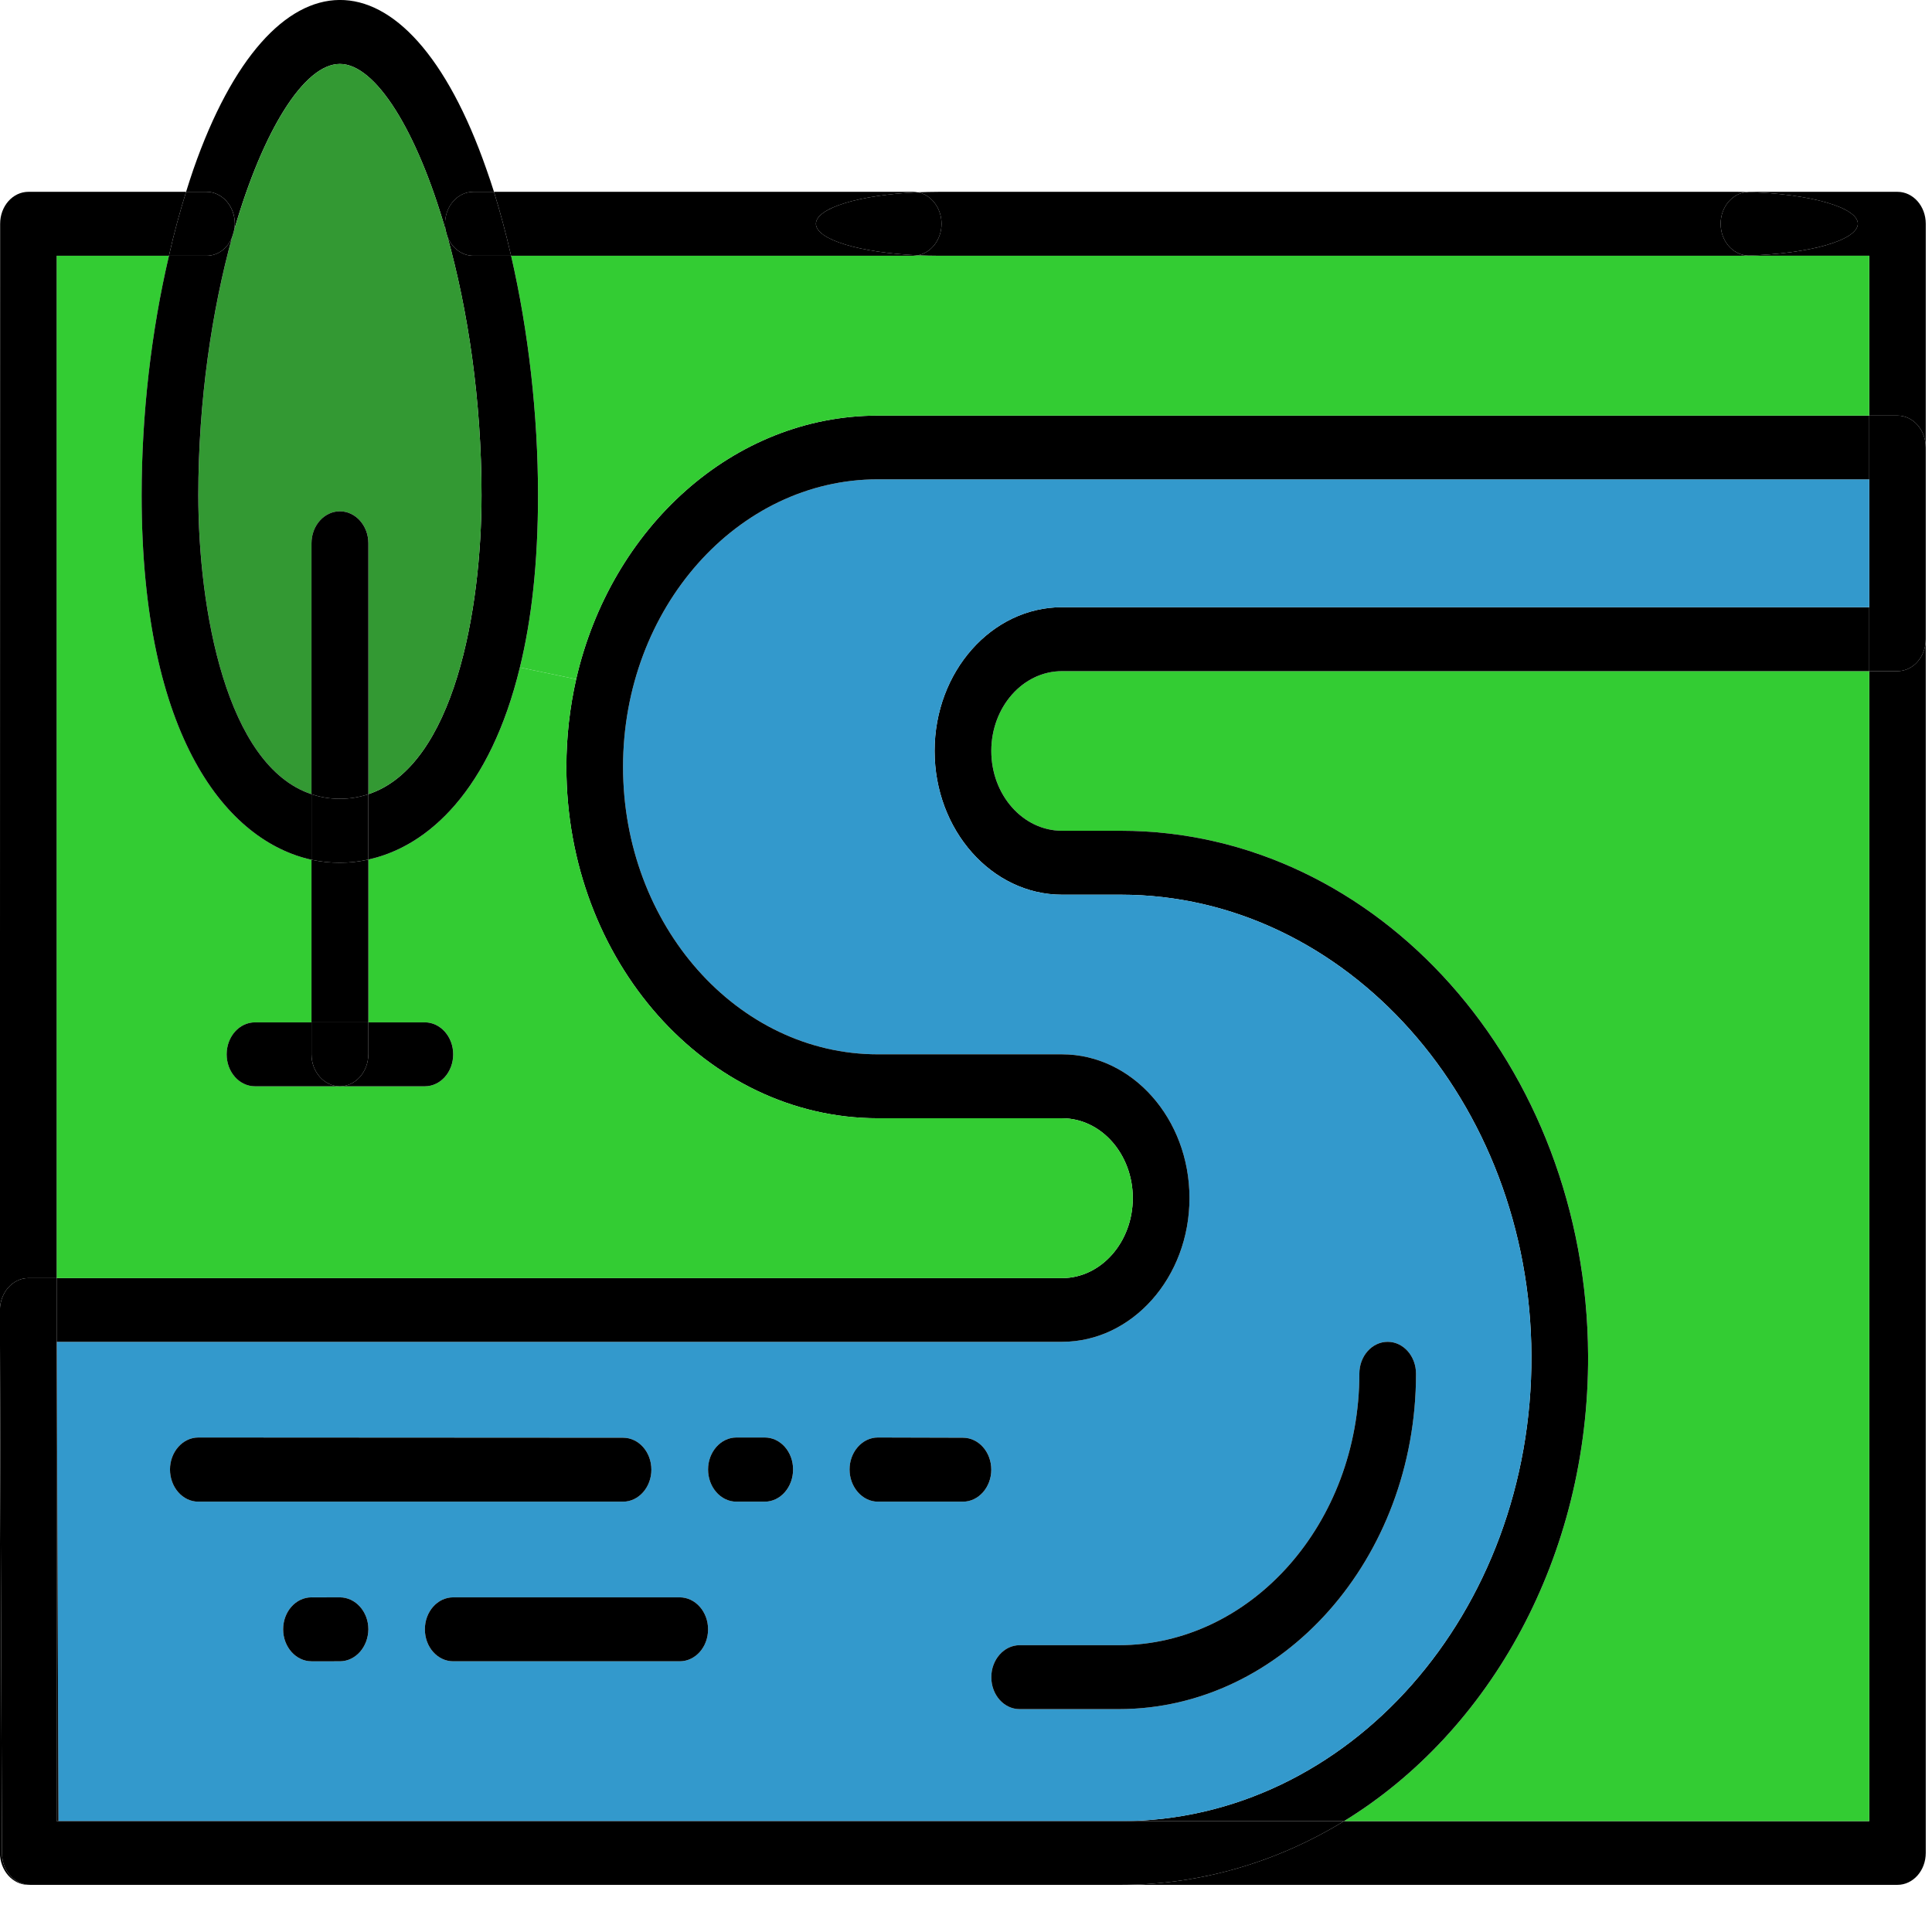 <?xml version="1.0" encoding="utf-8"?>
<!-- Generator: Adobe Illustrator 26.3.1, SVG Export Plug-In . SVG Version: 6.00 Build 0)  -->
<svg version="1.1" id="Layer_1" xmlns="http://www.w3.org/2000/svg" xmlns:xlink="http://www.w3.org/1999/xlink" x="0px" y="0px"
	 viewBox="0 0 84 84" style="enable-background:new 0 0 84 84;" xml:space="preserve">
<style type="text/css">
	.st0{fill:#33CC33;}
	.st1{fill:#3399CC;}
	.st2{fill:#339933;}
</style>
<g>
	<g id="XMLID_00000008108427158370392650000007588581203896006309_">
		<g>
			<path d="M83.729,27.79v52.77c0,0.77-0.55,1.39-1.232,1.39H48.729c3.519,0,6.826-1.01,9.707-2.77h22.837v-50h1.223
				C83.179,29.18,83.729,28.56,83.729,27.79z"/>
			<path d="M83.729,19.46v8.33c0,0.77-0.55,1.39-1.232,1.39h-1.223v-2.78v-5.56v-2.77h1.223
				C83.179,18.07,83.729,18.69,83.729,19.46z"/>
			<path d="M83.729,9.73v9.73c0-0.77-0.55-1.39-1.232-1.39h-1.223v-6.95h-5.222c-0.027,0-0.053,0-0.08-0.01
				c2.695-0.07,4.787-0.66,4.805-1.38c0-0.72-2.11-1.31-4.805-1.38c0.027-0.01,0.053-0.01,0.08-0.01h6.445
				C83.179,8.34,83.729,8.96,83.729,9.73z"/>
			<path class="st0" d="M81.273,29.18v50H58.437c6.356-3.9,10.647-11.51,10.612-20.25
				c-0.062-12.62-9.131-22.81-20.319-22.81h-2.553c-1.702,0-3.076-1.56-3.076-3.47s1.374-3.47,3.076-3.47H81.273z"/>
			<path d="M81.273,26.4v2.78H46.176c-1.702,0-3.076,1.56-3.076,3.47s1.374,3.47,3.076,3.47h2.553
				c11.188,0,20.257,10.19,20.319,22.81c0.035,8.74-4.255,16.35-10.612,20.25h-9.707c9.902,0,17.899-9.07,17.855-20.24
				c-0.044-11.05-8.059-20.04-17.855-20.04h-2.553c-3.058,0-5.541-2.81-5.541-6.25c0-3.45,2.482-6.25,5.541-6.25H81.273z"
				/>
			<path class="st1" d="M81.273,20.84v5.56H46.176c-3.058,0-5.541,2.8-5.541,6.25c0,3.44,2.482,6.25,5.541,6.25h2.553
				c9.796,0,17.81,8.99,17.855,20.04c0.044,11.17-7.952,20.24-17.855,20.24H2.541l-0.071-20.84h43.706
				c3.05,0,5.541-2.8,5.541-6.25s-2.491-6.25-5.541-6.25h-8.005c-6.108,0-11.082-5.61-11.082-12.5
				s4.973-12.5,11.082-12.5H81.273z M61.566,59.73c0-0.77-0.55-1.39-1.232-1.39c-0.683,0-1.232,0.62-1.232,1.39
				c0,6.5-4.699,11.8-10.461,11.8h-4.309c-0.683,0-1.232,0.63-1.232,1.39c0,0.77,0.55,1.39,1.232,1.39h4.309
				C55.768,74.31,61.566,67.77,61.566,59.73z M43.1,63.9c0-0.77-0.55-1.39-1.232-1.39l-3.697-0.01
				c-0.683,0-1.232,0.63-1.232,1.39c0,0.77,0.558,1.4,1.232,1.4h3.697C42.55,65.29,43.1,64.66,43.1,63.9z
				 M34.483,63.89c0-0.77-0.55-1.39-1.232-1.39h-1.232c-0.683,0-1.232,0.63-1.232,1.39c0,0.77,0.55,1.4,1.232,1.4
				h1.232C33.933,65.29,34.483,64.66,34.483,63.89z M30.786,70.84c0-0.77-0.558-1.39-1.232-1.39h-9.849
				c-0.683,0-1.232,0.62-1.232,1.39c0,0.77,0.55,1.39,1.232,1.39h9.849C30.236,72.23,30.786,71.61,30.786,70.84z
				 M28.321,63.9c0-0.77-0.55-1.39-1.232-1.39l-18.466-0.01c-0.683,0-1.232,0.63-1.232,1.39
				c0,0.77,0.55,1.4,1.232,1.4h18.466C27.772,65.29,28.321,64.66,28.321,63.9z M16.016,70.84
				c0-0.77-0.558-1.39-1.241-1.39H13.543c-0.683,0-1.232,0.62-1.232,1.39c0,0.77,0.558,1.39,1.232,1.39h1.232
				C15.458,72.23,16.008,71.61,16.016,70.84z"/>
			<path d="M81.273,18.07v2.77H38.171c-6.108,0-11.082,5.61-11.082,12.5s4.973,12.5,11.082,12.5h8.005
				c3.05,0,5.541,2.8,5.541,6.25s-2.491,6.25-5.541,6.25H2.47l0.071,20.84H2.462v-23.61h43.714
				c1.693,0,3.076-1.56,3.076-3.48c0-1.91-1.374-3.47-3.076-3.47h-8.005c-7.465,0-13.546-6.85-13.546-15.28
				c0-1.32,0.151-2.59,0.425-3.81c1.507-6.58,6.826-11.46,13.12-11.46H81.273z"/>
			<path class="st0" d="M81.273,11.12v6.95H38.171c-6.294,0-11.613,4.88-13.12,11.46l-2.447-0.51
				c0.505-2.06,0.789-4.53,0.789-7.49c0-3.5-0.417-7.13-1.17-10.41h17.482c0.071,0,0.133-0.01,0.204-0.02
				c0.293,0.01,0.603,0.02,0.913,0.02h34.61c0.186,0,0.363,0,0.541-0.01c0.027,0.01,0.053,0.01,0.08,0.01H81.273z"/>
			<path d="M75.972,8.35c2.695,0.07,4.805,0.66,4.805,1.38c-0.018,0.72-2.11,1.31-4.805,1.38
				c-0.647-0.04-1.161-0.64-1.161-1.38C74.811,8.99,75.325,8.39,75.972,8.35z"/>
			<path d="M75.431,8.34c0.186,0,0.363,0,0.541,0.01c-0.647,0.04-1.161,0.64-1.161,1.38c0,0.74,0.514,1.34,1.161,1.38
				c-0.177,0.01-0.355,0.01-0.541,0.01H40.821c-0.31,0-0.621-0.01-0.913-0.02c0.576-0.11,1.028-0.68,1.028-1.37
				c0-0.69-0.452-1.27-1.037-1.37c0.301-0.01,0.612-0.02,0.922-0.02H75.431z"/>
			<path d="M60.334,58.34c0.683,0,1.232,0.62,1.232,1.39c0,8.04-5.798,14.58-12.925,14.58h-4.309
				c-0.683,0-1.232-0.62-1.232-1.39c0-0.76,0.55-1.39,1.232-1.39h4.309c5.762,0,10.461-5.3,10.461-11.8
				C59.101,58.96,59.651,58.34,60.334,58.34z"/>
			<path d="M48.729,79.18h9.707c-2.881,1.76-6.188,2.77-9.707,2.77H1.318c-0.683,0-1.232-0.61-1.232-1.38l-0.089-22.85
				v-0.76c0-0.01,0-0.02,0-0.03c0.009-0.36,0.142-0.7,0.363-0.95c0.231-0.26,0.541-0.41,0.869-0.41h1.232v23.61h0.08
				H48.729z"/>
			<path class="st0" d="M46.176,48.62c1.702,0,3.076,1.56,3.076,3.47c0,1.92-1.383,3.48-3.076,3.48H2.462v-44.45h4.885
				c-0.771,3.28-1.188,6.91-1.188,10.41c0,10.59,3.75,15.05,7.385,15.85v7.07h-2.456c-0.683,0-1.232,0.62-1.232,1.39
				s0.55,1.39,1.232,1.39h3.688h3.697c0.683,0,1.232-0.62,1.232-1.39s-0.558-1.39-1.232-1.39h-2.456v-7.08
				c2.624-0.57,5.301-3.05,6.587-8.35l2.447,0.51c-0.275,1.22-0.425,2.49-0.425,3.81c0,8.43,6.082,15.28,13.546,15.28
				H46.176z"/>
			<path d="M41.867,62.51c0.683,0,1.232,0.62,1.232,1.39c0,0.76-0.55,1.39-1.232,1.39h-3.697
				c-0.674,0-1.232-0.63-1.232-1.4c0-0.76,0.55-1.39,1.232-1.39L41.867,62.51z"/>
			<path d="M39.899,8.36c0.585,0.1,1.037,0.68,1.037,1.37c0,0.69-0.452,1.26-1.028,1.37
				c-2.509-0.11-4.433-0.68-4.433-1.37C35.476,9.04,37.382,8.47,39.899,8.36z"/>
			<path d="M39.908,11.1c-0.071,0.01-0.133,0.02-0.204,0.02H22.222c-0.222-0.96-0.47-1.89-0.745-2.78h18.227
				c0.062,0,0.133,0.01,0.195,0.02c-2.518,0.11-4.424,0.68-4.424,1.37C35.476,10.42,37.399,10.99,39.908,11.1z"/>
			<path d="M33.25,62.5c0.683,0,1.232,0.62,1.232,1.39s-0.55,1.4-1.232,1.4h-1.232c-0.683,0-1.232-0.63-1.232-1.4
				c0-0.76,0.55-1.39,1.232-1.39H33.25z"/>
			<path d="M29.554,69.45c0.674,0,1.232,0.62,1.232,1.39c0,0.77-0.55,1.39-1.232,1.39h-9.849
				c-0.683,0-1.232-0.62-1.232-1.39c0-0.77,0.55-1.39,1.232-1.39H29.554z"/>
			<path d="M27.089,62.51c0.683,0,1.232,0.62,1.232,1.39c0,0.76-0.55,1.39-1.232,1.39H8.623
				c-0.683,0-1.232-0.63-1.232-1.4c0-0.76,0.55-1.39,1.232-1.39L27.089,62.51z"/>
			<path d="M23.392,21.53c0,2.96-0.284,5.43-0.789,7.49c-1.286,5.3-3.963,7.78-6.587,8.35v-2.84
				c3.741-1.23,4.92-8.05,4.92-13c0-4.13-0.594-8.07-1.489-11.26c0.186,0.5,0.629,0.85,1.135,0.85h1.64
				C22.976,14.4,23.392,18.03,23.392,21.53z"/>
			<path d="M22.222,11.12H20.582c-0.505,0-0.949-0.35-1.135-0.85c-0.027-0.09-0.053-0.18-0.071-0.26
				c-0.018-0.09-0.027-0.18-0.027-0.28c0-0.77,0.55-1.39,1.232-1.39h0.895C21.752,9.23,22,10.16,22.222,11.12z"
				/>
			<path d="M21.477,8.34H20.582c-0.683,0-1.232,0.62-1.232,1.39c0,0.1,0.009,0.19,0.027,0.28
				c-1.25-4.34-3.05-7.23-4.601-7.23s-3.342,2.89-4.592,7.21c0.018-0.08,0.027-0.17,0.027-0.26
				c0-0.77-0.558-1.39-1.232-1.39H8.091c0.098-0.33,0.213-0.66,0.319-0.98c3.395-9.74,9.291-9.89,12.739,0
				C21.265,7.68,21.371,8.01,21.477,8.34z"/>
			<path class="st2" d="M20.937,21.53c0,4.95-1.179,11.77-4.92,13v-10.91c0-0.77-0.558-1.39-1.241-1.39
				c-0.674,0-1.232,0.62-1.232,1.39v10.91c-3.715-1.23-4.92-8.05-4.92-13c0-4.11,0.594-8.04,1.472-11.23
				c0.035-0.1,0.062-0.21,0.089-0.31c1.25-4.32,3.041-7.21,4.592-7.21s3.351,2.89,4.601,7.23
				c0.018,0.08,0.044,0.17,0.071,0.26C20.343,13.46,20.937,17.4,20.937,21.53z"/>
			<path d="M18.472,44.45c0.674,0,1.232,0.62,1.232,1.39s-0.55,1.39-1.232,1.39h-3.697c0.683,0,1.232-0.62,1.241-1.39
				v-1.39H18.472z"/>
			<path d="M16.016,44.45v1.39c-0.009,0.77-0.558,1.39-1.241,1.39c-0.674,0-1.232-0.62-1.232-1.39v-1.39H16.016z"/>
			<path d="M16.016,37.37v7.08H13.543v-7.07c0.417,0.09,0.825,0.13,1.232,0.13S15.6,37.47,16.016,37.37z"/>
			<path d="M16.016,34.53v2.84c-0.417,0.1-0.833,0.14-1.241,0.14s-0.816-0.04-1.232-0.13v-2.85
				c0.381,0.13,0.789,0.2,1.232,0.2S15.635,34.66,16.016,34.53z"/>
			<path d="M16.016,23.62v10.91c-0.381,0.13-0.798,0.2-1.241,0.2s-0.851-0.07-1.232-0.2v-10.91
				c0-0.77,0.558-1.39,1.232-1.39C15.458,22.23,16.016,22.85,16.016,23.62z"/>
			<path d="M14.775,69.45c0.683,0,1.241,0.62,1.241,1.39c-0.009,0.77-0.558,1.39-1.241,1.39H13.543
				c-0.674,0-1.232-0.62-1.232-1.39c0-0.77,0.55-1.39,1.232-1.39H14.775z"/>
			<path d="M14.775,47.23h-3.688c-0.683,0-1.232-0.62-1.232-1.39s0.55-1.39,1.232-1.39h2.456v1.39
				C13.543,46.61,14.101,47.23,14.775,47.23z"/>
			<path d="M13.543,34.53v2.85c-3.635-0.8-7.385-5.26-7.385-15.85c0-3.5,0.417-7.13,1.188-10.41h1.631
				c0.505,0,0.931-0.33,1.117-0.82c-0.878,3.19-1.472,7.12-1.472,11.23C8.623,26.48,9.829,33.3,13.543,34.53z"/>
			<path d="M10.21,9.73c0,0.09-0.009,0.18-0.027,0.26c-0.027,0.1-0.053,0.21-0.089,0.31
				c-0.186,0.49-0.612,0.82-1.117,0.82H7.346c0.213-0.96,0.47-1.89,0.745-2.78h0.886
				C9.651,8.34,10.21,8.96,10.21,9.73z"/>
			<path d="M1.238,8.34h6.853c-0.275,0.89-0.532,1.82-0.745,2.78H2.462v44.45H1.229c-0.328,0-0.638,0.15-0.869,0.41
				c-0.222,0.25-0.355,0.59-0.363,0.95l0.009-47.2C0.006,8.96,0.555,8.34,1.238,8.34z"/>
			<path d="M1.318,81.95H1.229c-0.674,0-1.232-0.62-1.232-1.39v-22.84l0.089,22.85
				C0.086,81.34,0.635,81.95,1.318,81.95z"/>
		</g>
	</g>
</g>
</svg>
